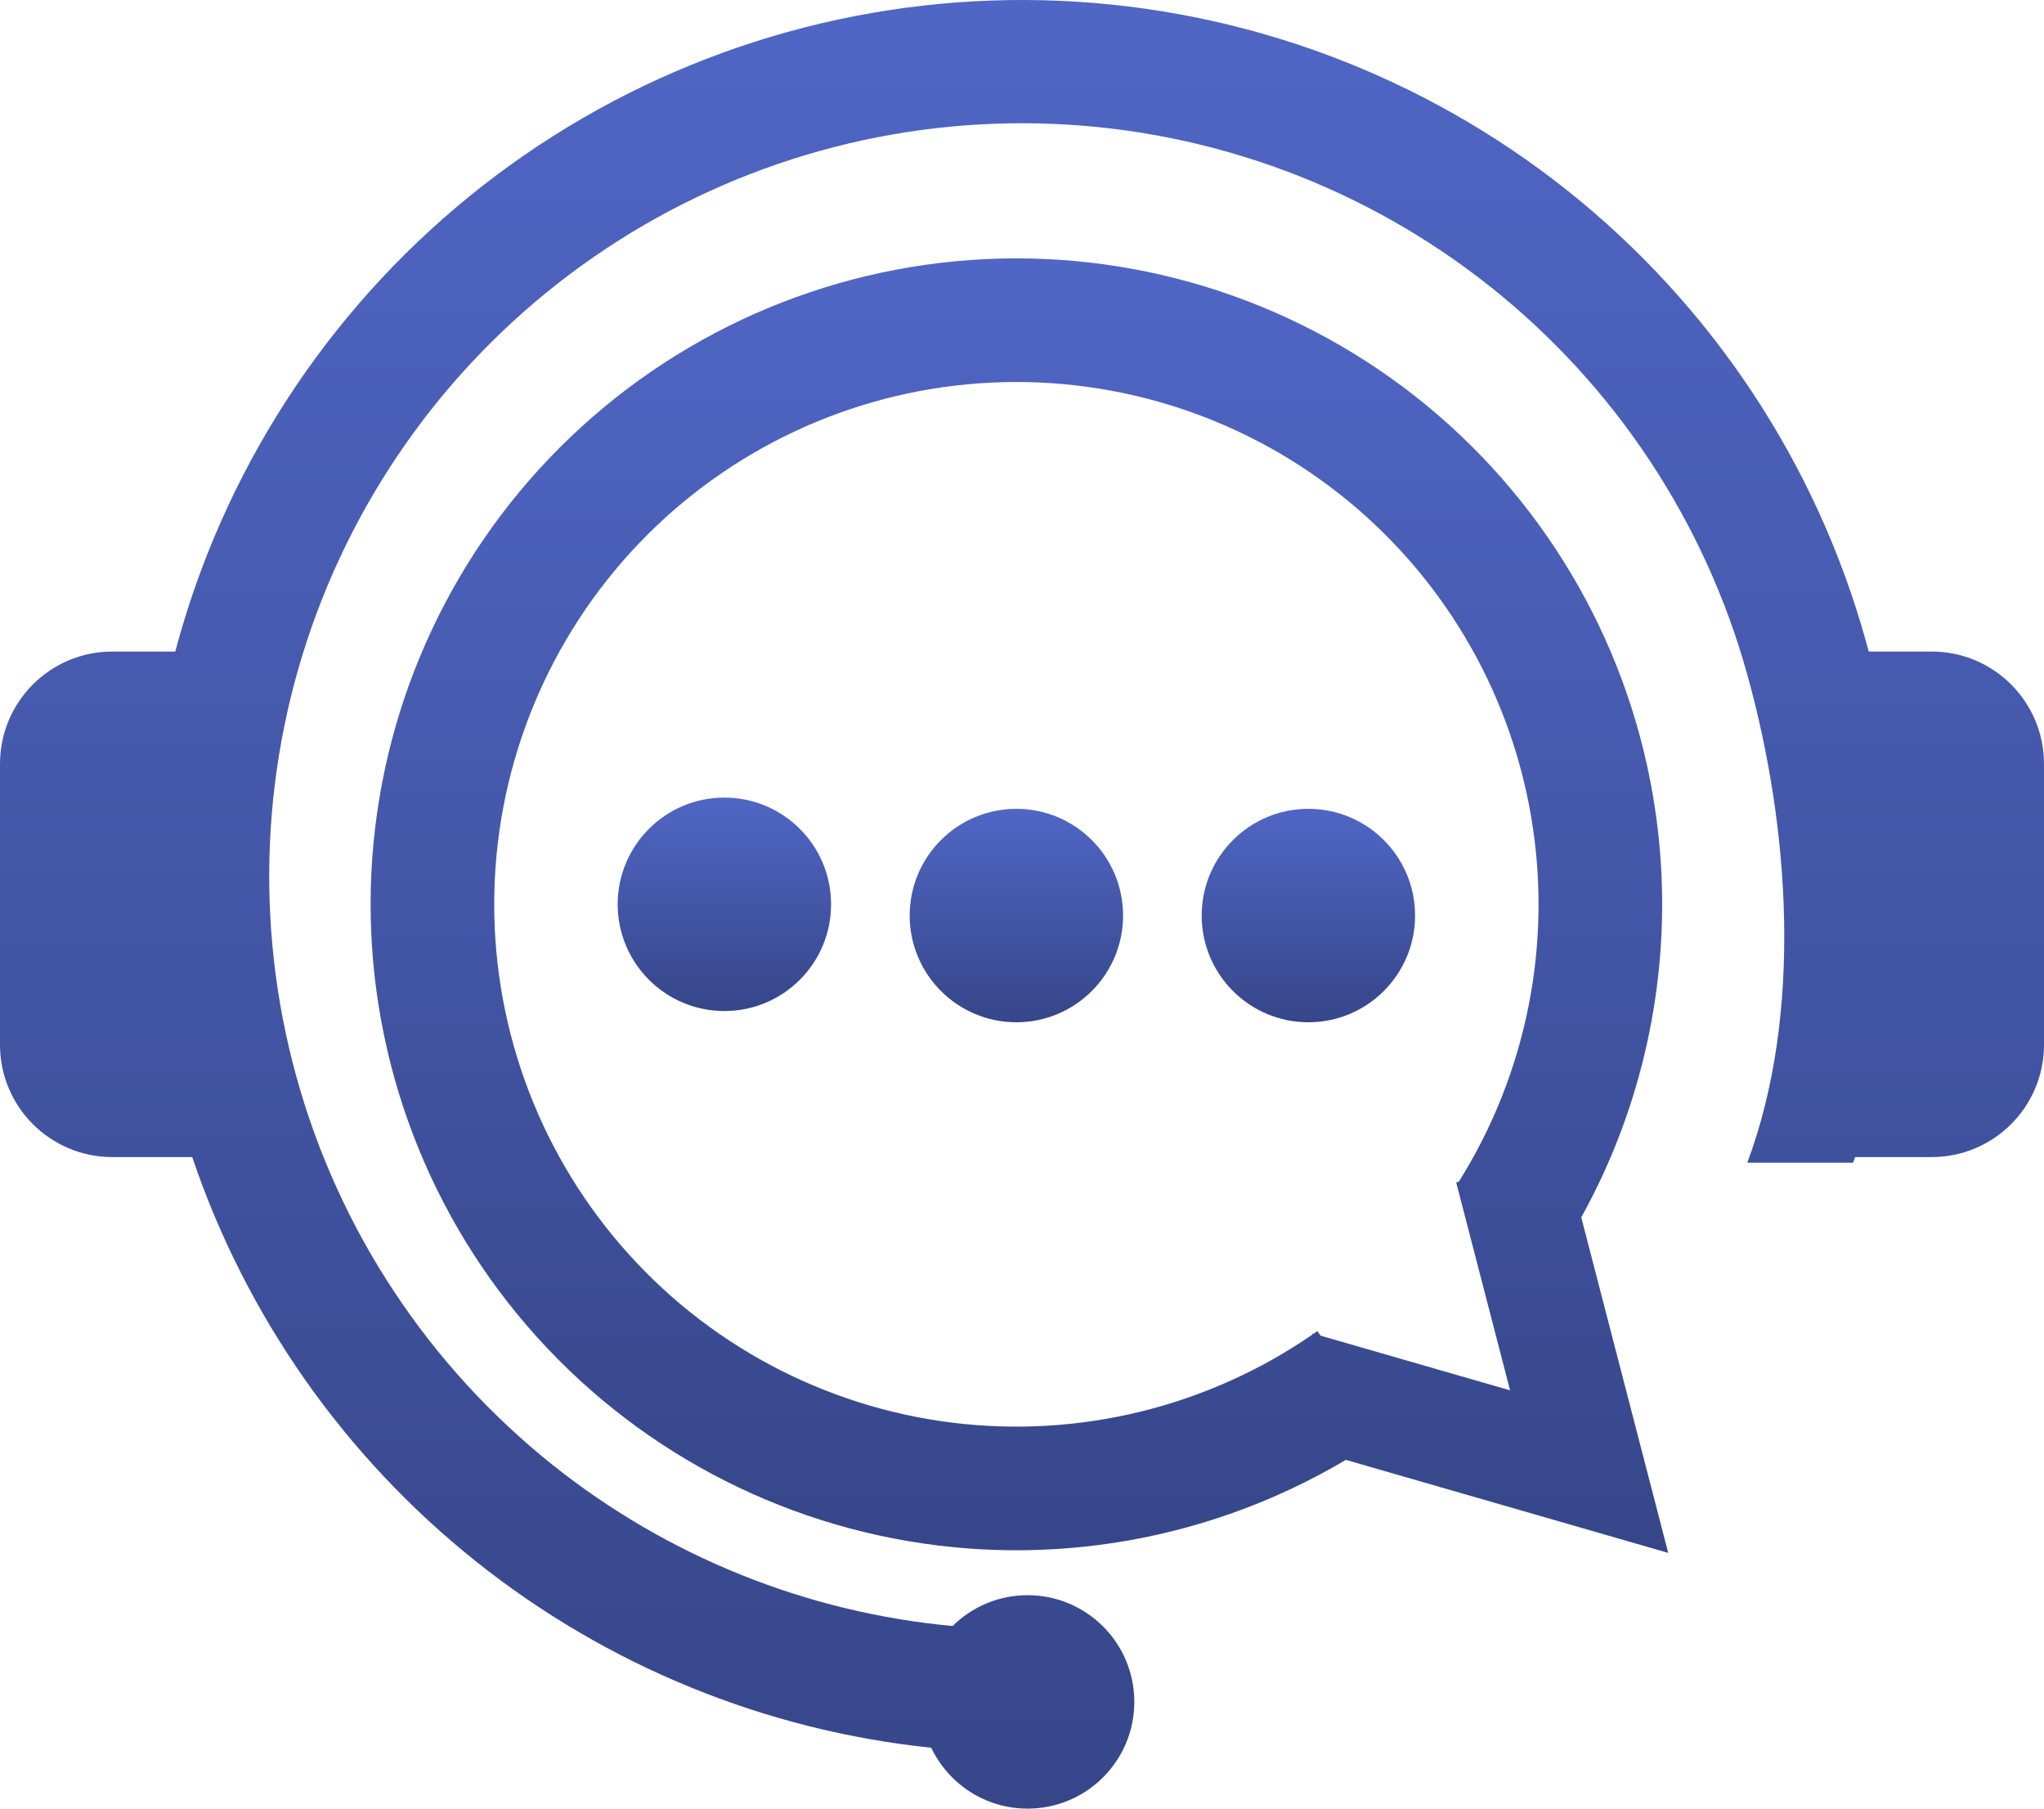 <svg width="182" height="161" viewBox="0 0 182 161" fill="none" xmlns="http://www.w3.org/2000/svg">
<path fill-rule="evenodd" clip-rule="evenodd" d="M117.585 118.898L134.459 123.765L129.723 105.498L129.709 105.489C129.711 105.484 129.714 105.48 129.717 105.475L129.66 105.255L129.895 105.194C135.963 95.514 138.256 83.933 136.329 72.664C134.383 61.279 128.269 51.027 119.178 43.904C110.087 36.78 98.671 33.294 87.151 34.126C75.632 34.958 64.834 40.048 56.861 48.404C48.889 56.76 44.311 67.784 44.02 79.33C43.73 90.876 47.746 102.116 55.289 110.863C62.831 119.609 73.359 125.236 84.822 126.647C96.105 128.035 107.499 125.241 116.855 118.804L116.886 118.696L116.974 118.722C117.083 118.646 117.191 118.57 117.3 118.494L117.585 118.898ZM140.797 108.365C141.854 106.458 142.797 104.5 143.625 102.5C147.748 92.545 149.016 81.562 147.177 70.809C144.77 56.73 137.209 44.051 125.966 35.241C114.724 26.431 100.605 22.121 86.359 23.149C72.112 24.178 58.759 30.472 48.899 40.806C39.039 51.14 33.378 64.774 33.018 79.053C32.659 93.331 37.626 107.233 46.954 118.05C56.281 128.867 69.301 135.825 83.477 137.57C94.305 138.902 105.216 137.12 114.967 132.535C116.625 131.755 118.25 130.895 119.835 129.955L140.114 135.804L148.541 138.235L146.34 129.745L140.797 108.365Z" fill="url(#paint0_linear_109_559)"/>
<circle cx="64.5" cy="80.5" r="9.5" fill="url(#paint1_linear_109_559)"/>
<circle cx="90.5" cy="81.5" r="9.5" fill="url(#paint2_linear_109_559)"/>
<circle cx="116.5" cy="81.5" r="9.5" fill="url(#paint3_linear_109_559)"/>
<path fill-rule="evenodd" clip-rule="evenodd" d="M166.154 57.121C166.235 57.415 166.315 57.707 166.394 58H172C177.523 58 182 62.477 182 68V93C182 98.523 177.523 103 172 103H165.185C165.124 103.167 165.062 103.333 165 103.5H155.583C160.531 90.242 159.371 73.693 155.583 60.058C151.795 46.423 143.789 34.337 132.711 25.53C121.633 16.724 108.053 11.65 93.915 11.034C79.776 10.419 65.806 14.294 54.005 22.105C42.204 29.915 33.178 41.26 28.22 54.515C23.262 67.769 22.625 82.253 26.403 95.891C30.18 109.529 38.177 121.622 49.248 130.437C59.477 138.582 71.847 143.543 84.821 144.744C86.537 143.047 88.896 142 91.5 142C96.747 142 101 146.253 101 151.5C101 156.747 96.747 161 91.5 161C87.714 161 84.445 158.785 82.918 155.58C68.146 154.042 54.083 148.311 42.414 139.02C30.674 129.672 21.905 117.157 17.115 103H10C4.477 103 0 98.523 0 93V68C0 62.477 4.477 58 10 58H15.608C16.263 55.528 17.042 53.082 17.944 50.671C23.714 35.247 34.218 22.045 47.95 12.956C61.683 3.867 77.939 -0.642 94.392 0.074C110.844 0.79 126.647 6.695 139.538 16.942C152.429 27.19 161.746 41.255 166.154 57.121Z" fill="url(#paint4_linear_109_559)"/>
<defs>
<linearGradient id="paint0_linear_109_559" x1="90.77" y1="23" x2="90.77" y2="138.235" gradientUnits="userSpaceOnUse">
<stop stop-color="#5066C5"/>
<stop offset="1" stop-color="#364689"/>
</linearGradient>
<linearGradient id="paint1_linear_109_559" x1="64.5" y1="71" x2="64.5" y2="90" gradientUnits="userSpaceOnUse">
<stop stop-color="#5066C5"/>
<stop offset="1" stop-color="#364689"/>
</linearGradient>
<linearGradient id="paint2_linear_109_559" x1="90.5" y1="72" x2="90.5" y2="91" gradientUnits="userSpaceOnUse">
<stop stop-color="#5066C5"/>
<stop offset="1" stop-color="#364689"/>
</linearGradient>
<linearGradient id="paint3_linear_109_559" x1="116.5" y1="72" x2="116.5" y2="91" gradientUnits="userSpaceOnUse">
<stop stop-color="#5066C5"/>
<stop offset="1" stop-color="#364689"/>
</linearGradient>
<linearGradient id="paint4_linear_109_559" x1="91" y1="0" x2="91" y2="161" gradientUnits="userSpaceOnUse">
<stop stop-color="#5066C5"/>
<stop offset="1" stop-color="#364689"/>
</linearGradient>
</defs>
</svg>

